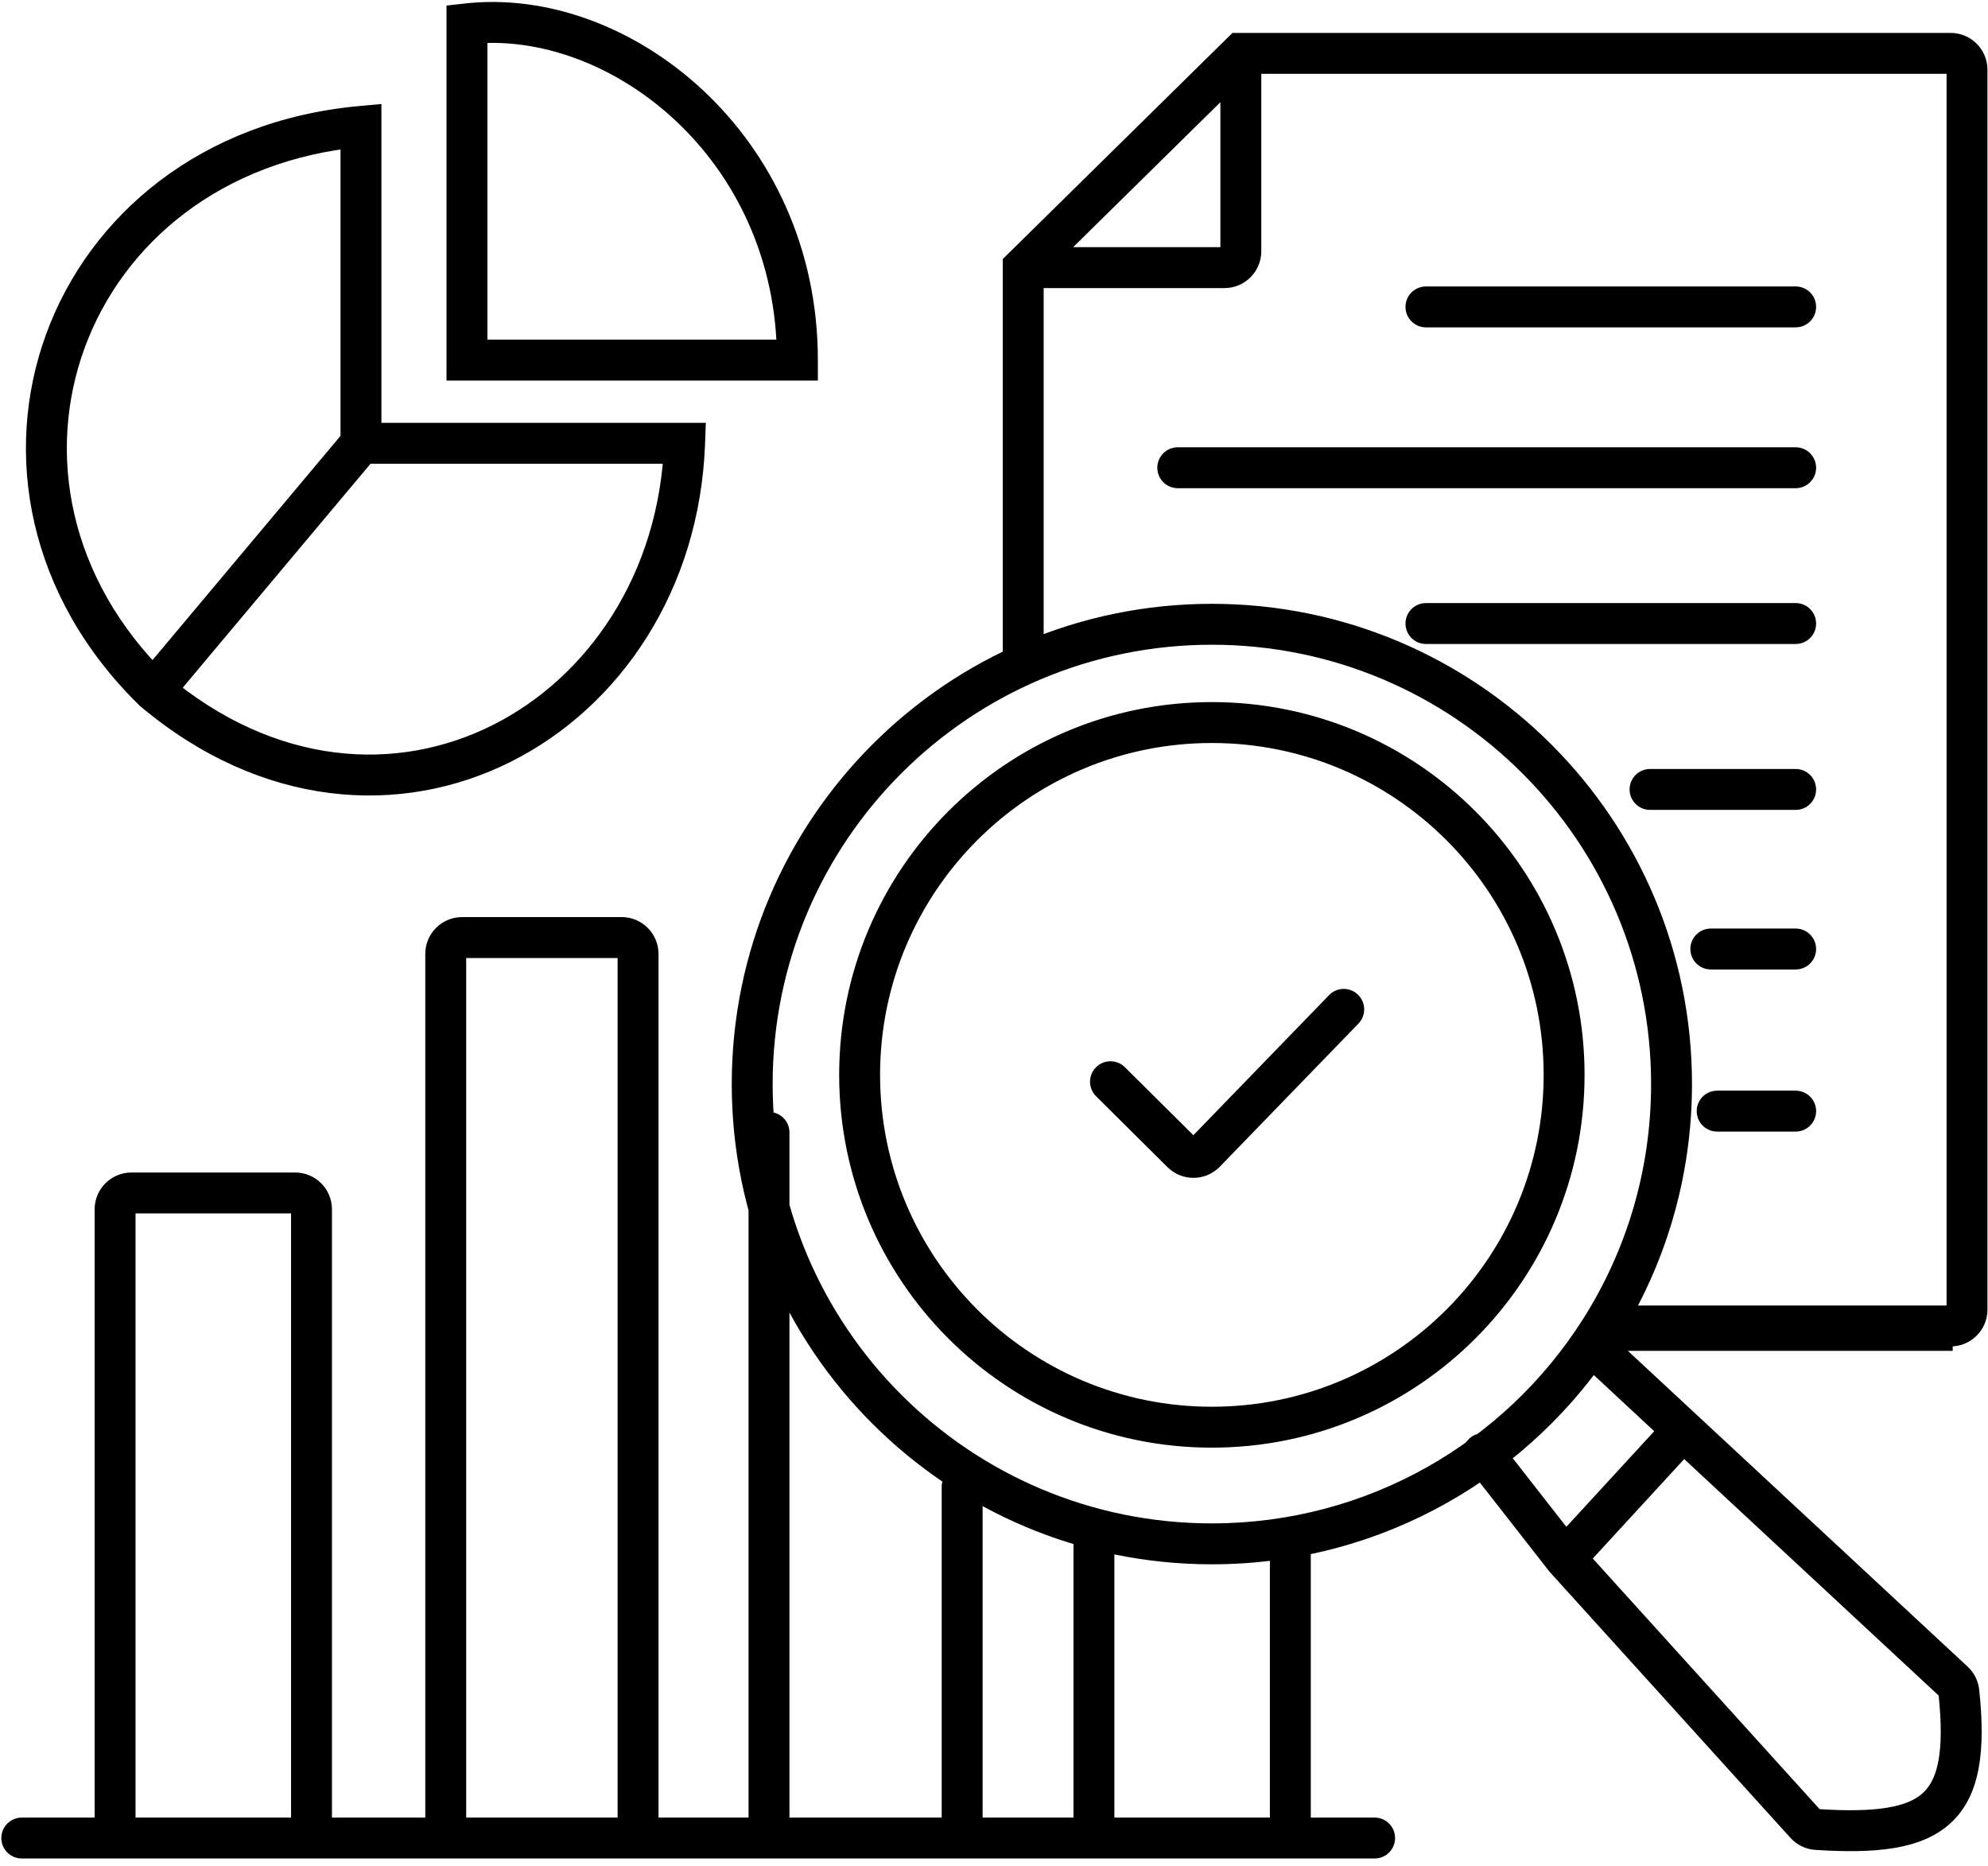 <svg width="243" height="228" viewBox="0 0 243 228" fill="none" xmlns="http://www.w3.org/2000/svg">
<path d="M195.58 162.581L193.471 161.24L195.58 162.581ZM151.671 6.523V4.023H150.647L149.917 4.741L151.671 6.523ZM125.07 32.704L123.316 30.922L122.57 31.657V32.704H125.07ZM122.57 81.146C122.57 82.526 123.689 83.646 125.07 83.646C126.451 83.646 127.57 82.526 127.57 81.146H122.57ZM239.436 206.746L241.922 206.481V206.481L239.436 206.746ZM222.053 223.568L222.214 221.073H222.214L222.053 223.568ZM168.026 227.113C169.406 227.113 170.526 225.994 170.526 224.613C170.526 223.232 169.406 222.113 168.026 222.113V227.113ZM160.222 188.515C160.222 187.134 159.102 186.015 157.722 186.015C156.341 186.015 155.222 187.134 155.222 188.515H160.222ZM136.213 188.515C136.213 187.134 135.093 186.015 133.713 186.015C132.332 186.015 131.213 187.134 131.213 188.515H136.213ZM120.107 181.689C120.107 180.308 118.987 179.189 117.607 179.189C116.226 179.189 115.107 180.308 115.107 181.689H120.107ZM96.498 138.387C96.498 137.007 95.378 135.887 93.998 135.887C92.617 135.887 91.498 137.007 91.498 138.387H96.498ZM2.663 222.113C1.282 222.113 0.163 223.232 0.163 224.613C0.163 225.994 1.282 227.113 2.663 227.113V222.113ZM220.708 222.919L222.561 221.241L220.708 222.919ZM191.306 190.444L189.337 191.983L189.392 192.055L189.453 192.122L191.306 190.444ZM183.265 176.096C182.414 175.008 180.843 174.816 179.755 175.666C178.667 176.517 178.475 178.088 179.325 179.175L183.265 176.096ZM195.764 165.502L194.062 167.334L195.764 165.502ZM205.726 174.759L207.428 172.928L205.726 174.759ZM238.814 205.505L237.112 207.336L237.112 207.336L238.814 205.505ZM44.122 15.45H46.622V12.712L43.895 12.961L44.122 15.45ZM83.681 54.173L86.18 54.266L86.275 51.673H83.681V54.173ZM18.771 84.4L17.023 86.186L17.09 86.252L17.162 86.312L18.771 84.4ZM57.077 2.914L56.796 0.43L54.577 0.68V2.914H57.077ZM57.077 44.005H54.577V46.505H57.077V44.005ZM97.471 44.005V46.505H99.971V44.005H97.471ZM137.499 130.416C136.519 129.443 134.936 129.449 133.963 130.429C132.991 131.408 132.996 132.991 133.976 133.964L137.499 130.416ZM144.468 140.857L142.707 142.631L144.468 140.857ZM147.314 140.83L149.109 142.569L147.314 140.83ZM166.046 125.088C167.007 124.097 166.982 122.514 165.99 121.553C164.998 120.592 163.416 120.617 162.455 121.609L166.046 125.088ZM174.298 35.005C172.917 35.005 171.798 36.124 171.798 37.505C171.798 38.885 172.917 40.005 174.298 40.005V35.005ZM219.49 40.005C220.871 40.005 221.99 38.885 221.99 37.505C221.99 36.124 220.871 35.005 219.49 35.005V40.005ZM143.963 54.66C142.582 54.66 141.463 55.78 141.463 57.16C141.463 58.541 142.582 59.66 143.963 59.66V54.66ZM219.49 59.66C220.871 59.66 221.99 58.541 221.99 57.16C221.99 55.78 220.871 54.66 219.49 54.66V59.66ZM174.298 73.697C172.917 73.697 171.798 74.816 171.798 76.197C171.798 77.578 172.917 78.697 174.298 78.697V73.697ZM219.49 78.697C220.871 78.697 221.99 77.578 221.99 76.197C221.99 74.816 220.871 73.697 219.49 73.697V78.697ZM201.691 93.972C200.311 93.972 199.191 95.091 199.191 96.472C199.191 97.852 200.311 98.972 201.691 98.972V93.972ZM219.49 98.972C220.871 98.972 221.99 97.852 221.99 96.472C221.99 95.091 220.871 93.972 219.49 93.972V98.972ZM209.12 113.472C207.74 113.472 206.62 114.592 206.62 115.972C206.62 117.353 207.74 118.472 209.12 118.472V113.472ZM219.49 118.472C220.871 118.472 221.99 117.353 221.99 115.972C221.99 114.592 220.871 113.472 219.49 113.472V118.472ZM209.894 133.283C208.513 133.283 207.394 134.402 207.394 135.783C207.394 137.163 208.513 138.283 209.894 138.283V133.283ZM219.49 138.283C220.871 138.283 221.99 137.163 221.99 135.783C221.99 134.402 220.871 133.283 219.49 133.283V138.283ZM148.131 188.663V186.163C118.48 186.163 94.444 162.127 94.444 132.476H91.944H89.444C89.444 164.888 115.719 191.163 148.131 191.163V188.663ZM91.944 132.476H94.444C94.444 102.826 118.48 78.789 148.131 78.789V76.289V73.789C115.719 73.789 89.444 100.064 89.444 132.476H91.944ZM148.131 76.289V78.789C177.781 78.789 201.818 102.826 201.818 132.476H204.318H206.818C206.818 100.064 180.543 73.789 148.131 73.789V76.289ZM204.318 132.476H201.818C201.818 143.063 198.756 152.927 193.471 161.24L195.58 162.581L197.69 163.923C203.47 154.831 206.818 144.041 206.818 132.476H204.318ZM195.58 162.581L193.471 161.24C183.942 176.227 167.196 186.163 148.131 186.163V188.663V191.163C168.977 191.163 187.282 180.292 197.69 163.923L195.58 162.581ZM195.58 162.581V165.081H238.685V162.581V160.081H195.58V162.581ZM191.186 131.353H188.686C188.686 153.751 170.529 171.908 148.131 171.908V174.408V176.908C173.291 176.908 193.686 156.512 193.686 131.353H191.186ZM148.131 174.408V171.908C125.733 171.908 107.575 153.751 107.575 131.353H105.075H102.575C102.575 156.512 122.971 176.908 148.131 176.908V174.408ZM105.075 131.353H107.575C107.575 108.955 125.733 90.797 148.131 90.797V88.297V85.797C122.971 85.797 102.575 106.193 102.575 131.353H105.075ZM148.131 88.297V90.797C170.529 90.797 188.686 108.955 188.686 131.353H191.186H193.686C193.686 106.193 173.291 85.797 148.131 85.797V88.297ZM197.125 162.037V164.537H238.434V162.037V159.537H197.125V162.037ZM240.434 160.037H242.934V8.523H240.434H237.934V160.037H240.434ZM238.434 6.523V4.023H151.671V6.523V9.023H238.434V6.523ZM151.671 6.523L149.917 4.741L123.316 30.922L125.07 32.704L126.824 34.486L153.425 8.305L151.671 6.523ZM125.07 32.704H122.57V81.146H125.07H127.57V32.704H125.07ZM125.07 32.704V35.204H149.671V32.704V30.204H125.07V32.704ZM151.671 30.704H154.171V6.523H151.671H149.171V30.704H151.671ZM239.436 206.746L236.95 207.011C237.725 214.274 236.786 217.518 235.035 219.116C234.143 219.931 232.79 220.561 230.652 220.911C228.502 221.263 225.739 221.301 222.214 221.073L222.053 223.568L221.892 226.063C225.56 226.3 228.759 226.287 231.459 225.845C234.172 225.402 236.557 224.497 238.406 222.809C242.139 219.402 242.699 213.771 241.922 206.481L239.436 206.746ZM157.722 224.613V227.113H168.026V224.613V222.113H157.722V224.613ZM157.722 224.613H160.222V188.515H157.722H155.222V224.613H157.722ZM133.713 224.613V227.113H157.722V224.613V222.113H133.713V224.613ZM133.713 224.613H136.213V188.515H133.713H131.213V224.613H133.713ZM117.607 224.613V227.113H133.713V224.613V222.113H117.607V224.613ZM117.607 224.613H120.107V181.689H117.607H115.107V224.613H117.607ZM93.998 224.613V227.113H117.607V224.613V222.113H93.998V224.613ZM93.998 224.613H96.498V138.387H93.998H91.498V224.613H93.998ZM77.992 224.613V227.113H93.998V224.613V222.113H77.992V224.613ZM77.992 224.613H80.492V116.571H77.992H75.492V224.613H77.992ZM75.992 114.571V112.071H56.483V114.571V117.071H75.992V114.571ZM54.483 224.613V227.113H77.992V224.613V222.113H54.483V224.613ZM54.483 116.571H51.983V224.613H54.483H56.983V116.571H54.483ZM38.076 224.613V227.113H54.483V224.613V222.113H38.076V224.613ZM38.076 224.613H40.576V147.783H38.076H35.576V224.613H38.076ZM36.076 145.783V143.283H16.067V145.783V148.283H36.076V145.783ZM2.663 224.613V227.113H14.067V224.613V222.113H2.663V224.613ZM14.067 224.613V227.113H38.076V224.613V222.113H14.067V224.613ZM14.067 147.783H11.567V224.613H14.067H16.567V147.783H14.067ZM220.708 222.919L222.561 221.241L193.16 188.766L191.306 190.444L189.453 192.122L218.855 224.596L220.708 222.919ZM191.306 190.444L193.276 188.904L183.265 176.096L181.295 177.636L179.325 179.175L189.337 191.983L191.306 190.444ZM195.764 165.502L194.062 167.334L204.024 176.591L205.726 174.759L207.428 172.928L197.466 163.671L195.764 165.502ZM205.726 174.759L204.024 176.591L237.112 207.336L238.814 205.505L240.515 203.674L207.428 172.928L205.726 174.759ZM191.306 190.444L193.147 192.136L207.567 176.452L205.726 174.759L203.886 173.067L189.466 188.752L191.306 190.444ZM16.067 145.783V143.283C13.582 143.283 11.567 145.298 11.567 147.783H14.067H16.567C16.567 148.059 16.343 148.283 16.067 148.283V145.783ZM38.076 147.783H40.576C40.576 145.298 38.562 143.283 36.076 143.283V145.783V148.283C35.8 148.283 35.576 148.059 35.576 147.783H38.076ZM77.992 116.571H80.492C80.492 114.086 78.477 112.071 75.992 112.071V114.571V117.071C75.715 117.071 75.492 116.847 75.492 116.571H77.992ZM222.053 223.568L222.214 221.073C222.351 221.082 222.471 221.141 222.561 221.241L220.708 222.919L218.855 224.596C219.636 225.459 220.729 225.988 221.892 226.063L222.053 223.568ZM239.436 206.746L241.922 206.481C241.807 205.407 241.304 204.406 240.515 203.674L238.814 205.505L237.112 207.336C237.02 207.251 236.964 207.141 236.95 207.012L239.436 206.746ZM240.434 8.523H242.934C242.934 6.038 240.92 4.023 238.434 4.023V6.523V9.023C238.158 9.023 237.934 8.799 237.934 8.523H240.434ZM149.671 32.704V35.204C152.156 35.204 154.171 33.189 154.171 30.704H151.671H149.171C149.171 30.428 149.395 30.204 149.671 30.204V32.704ZM238.434 162.037V164.537C240.92 164.537 242.934 162.523 242.934 160.037H240.434H237.934C237.934 159.761 238.158 159.537 238.434 159.537V162.037ZM56.483 114.571V112.071C53.997 112.071 51.983 114.086 51.983 116.571H54.483H56.983C56.983 116.847 56.759 117.071 56.483 117.071V114.571ZM197.125 162.037V159.537C193.036 159.537 191.067 164.55 194.062 167.334L195.764 165.502L197.466 163.671C197.521 163.722 197.585 163.822 197.611 163.948C197.633 164.059 197.618 164.152 197.591 164.22C197.564 164.289 197.512 164.367 197.42 164.433C197.315 164.508 197.201 164.537 197.125 164.537V162.037ZM44.122 15.45H41.622V54.173H44.122H46.622V15.45H44.122ZM44.122 54.173V56.673H83.681V54.173V51.673H44.122V54.173ZM83.681 54.173L81.183 54.081C80.588 70.132 71.891 82.765 60.188 88.624C48.554 94.449 33.709 93.704 20.381 82.487L18.771 84.4L17.162 86.312C31.97 98.775 48.953 99.841 62.427 93.095C75.832 86.383 85.52 72.063 86.18 54.266L83.681 54.173ZM18.771 84.4L20.52 82.613C8.259 70.615 5.687 55.246 10.341 42.531C14.997 29.812 26.969 19.526 44.35 17.94L44.122 15.45L43.895 12.961C24.642 14.718 10.984 26.23 5.646 40.812C0.306 55.399 3.376 72.833 17.023 86.186L18.771 84.4ZM44.122 54.173L42.207 52.567L16.856 82.793L18.771 84.4L20.687 86.006L46.038 55.78L44.122 54.173ZM57.077 2.914H54.577V44.005H57.077H59.577V2.914H57.077ZM57.077 44.005V46.505H97.471V44.005V41.505H57.077V44.005ZM97.471 44.005H99.971C99.971 16.435 76.91 -1.839 56.796 0.43L57.077 2.914L57.357 5.398C74.295 3.488 94.971 19.202 94.971 44.005H97.471ZM135.737 132.19L133.976 133.964L142.707 142.631L144.468 140.857L146.229 139.083L137.499 130.416L135.737 132.19ZM147.314 140.83L149.109 142.569L166.046 125.088L164.25 123.349L162.455 121.609L145.518 139.09L147.314 140.83ZM144.468 140.857L142.707 142.631C144.486 144.397 147.365 144.369 149.109 142.569L147.314 140.83L145.518 139.09C145.712 138.89 146.032 138.887 146.229 139.083L144.468 140.857ZM174.298 37.505V40.005H219.49V37.505V35.005H174.298V37.505ZM143.963 57.16V59.66H219.49V57.16V54.66H143.963V57.16ZM174.298 76.197V78.697H219.49V76.197V73.697H174.298V76.197ZM201.691 96.472V98.972H219.49V96.472V93.972H201.691V96.472ZM209.12 115.972V118.472H219.49V115.972V113.472H209.12V115.972ZM209.894 135.783V138.283H219.49V135.783V133.283H209.894V135.783Z" fill="black"/>
</svg>
